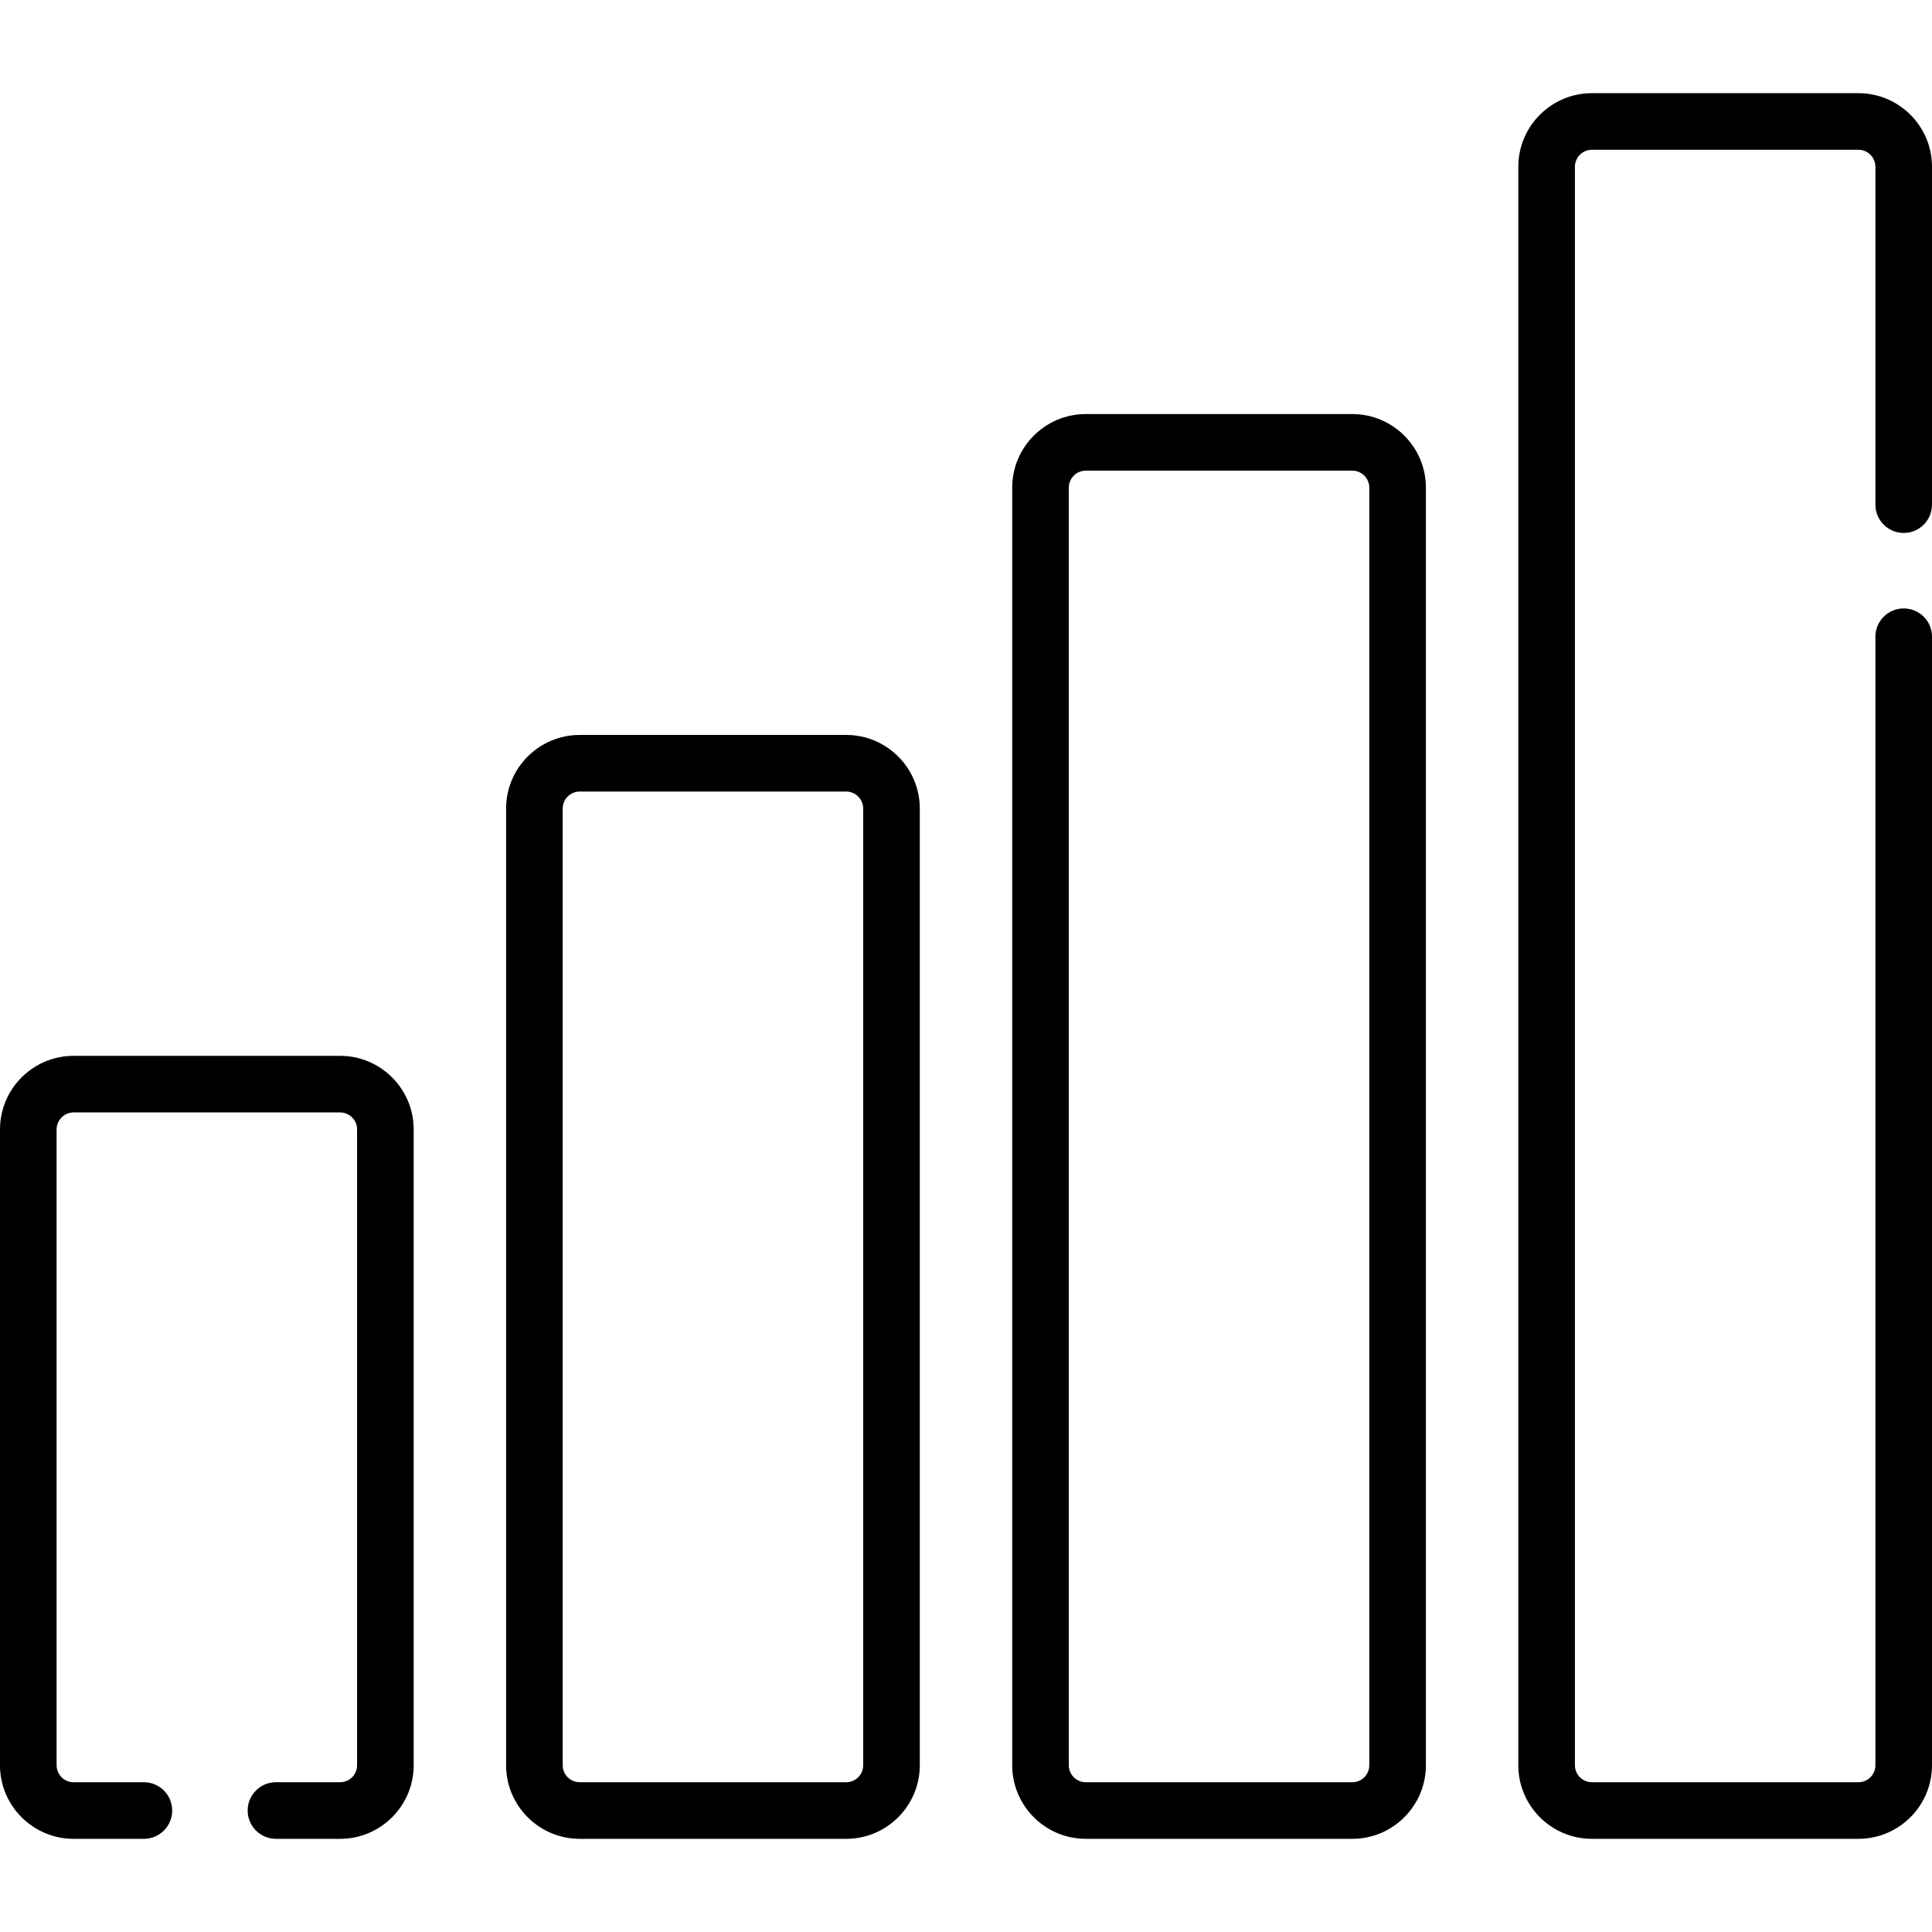 <svg id="Capa_1" enable-background="new 0 0 512 512" height="512" viewBox="0 0 512 512" width="512" xmlns="http://www.w3.org/2000/svg"><g><g><path d="m90.131 487.309h-17c-4.142 0-7.5-3.358-7.5-7.5s3.358-7.5 7.5-7.5h17c2.481 0 4.5-2.019 4.5-4.5v-168.5c0-2.481-2.019-4.5-4.5-4.5h-70.631c-2.481 0-4.5 2.019-4.5 4.5v168.5c0 2.481 2.019 4.5 4.5 4.5h18.631c4.142 0 7.5 3.358 7.5 7.5s-3.358 7.5-7.5 7.5h-18.631c-10.752 0-19.5-8.748-19.5-19.5v-168.5c0-10.752 8.748-19.5 19.5-19.5h70.631c10.752 0 19.5 8.748 19.5 19.5v168.5c0 10.753-8.747 19.5-19.5 19.5z"/></g><g><path d="m224.254 487.309h-70.631c-10.752 0-19.5-8.748-19.5-19.5v-253.539c0-10.752 8.748-19.5 19.5-19.5h70.631c10.752 0 19.5 8.748 19.5 19.5v253.54c0 10.752-8.748 19.499-19.5 19.499zm-70.631-277.539c-2.481 0-4.5 2.019-4.5 4.5v253.54c0 2.481 2.019 4.5 4.5 4.5h70.631c2.481 0 4.5-2.019 4.5-4.5v-253.54c0-2.481-2.019-4.5-4.5-4.5z"/></g><g><path d="m358.377 487.309h-70.631c-10.752 0-19.5-8.748-19.5-19.5v-338.579c0-10.752 8.748-19.5 19.5-19.5h70.631c10.752 0 19.5 8.748 19.5 19.5v338.579c0 10.753-8.748 19.5-19.5 19.5zm-70.631-362.579c-2.481 0-4.5 2.019-4.5 4.5v338.579c0 2.481 2.019 4.5 4.5 4.5h70.631c2.481 0 4.5-2.019 4.5-4.5v-338.579c0-2.481-2.019-4.5-4.5-4.5z"/></g><g><path d="m492.5 487.309h-70.631c-10.752 0-19.5-8.748-19.5-19.5v-423.618c0-10.752 8.748-19.5 19.5-19.5h70.631c10.752 0 19.5 8.748 19.5 19.5v89.548c0 4.142-3.358 7.5-7.5 7.5s-7.5-3.358-7.5-7.5v-89.548c0-2.481-2.019-4.5-4.5-4.5h-70.631c-2.481 0-4.5 2.019-4.5 4.5v423.618c0 2.481 2.019 4.5 4.5 4.5h70.631c2.481 0 4.5-2.019 4.5-4.5v-299.07c0-4.142 3.358-7.5 7.5-7.5s7.5 3.358 7.5 7.5v299.07c0 10.753-8.748 19.5-19.5 19.5z"/></g></g></svg>